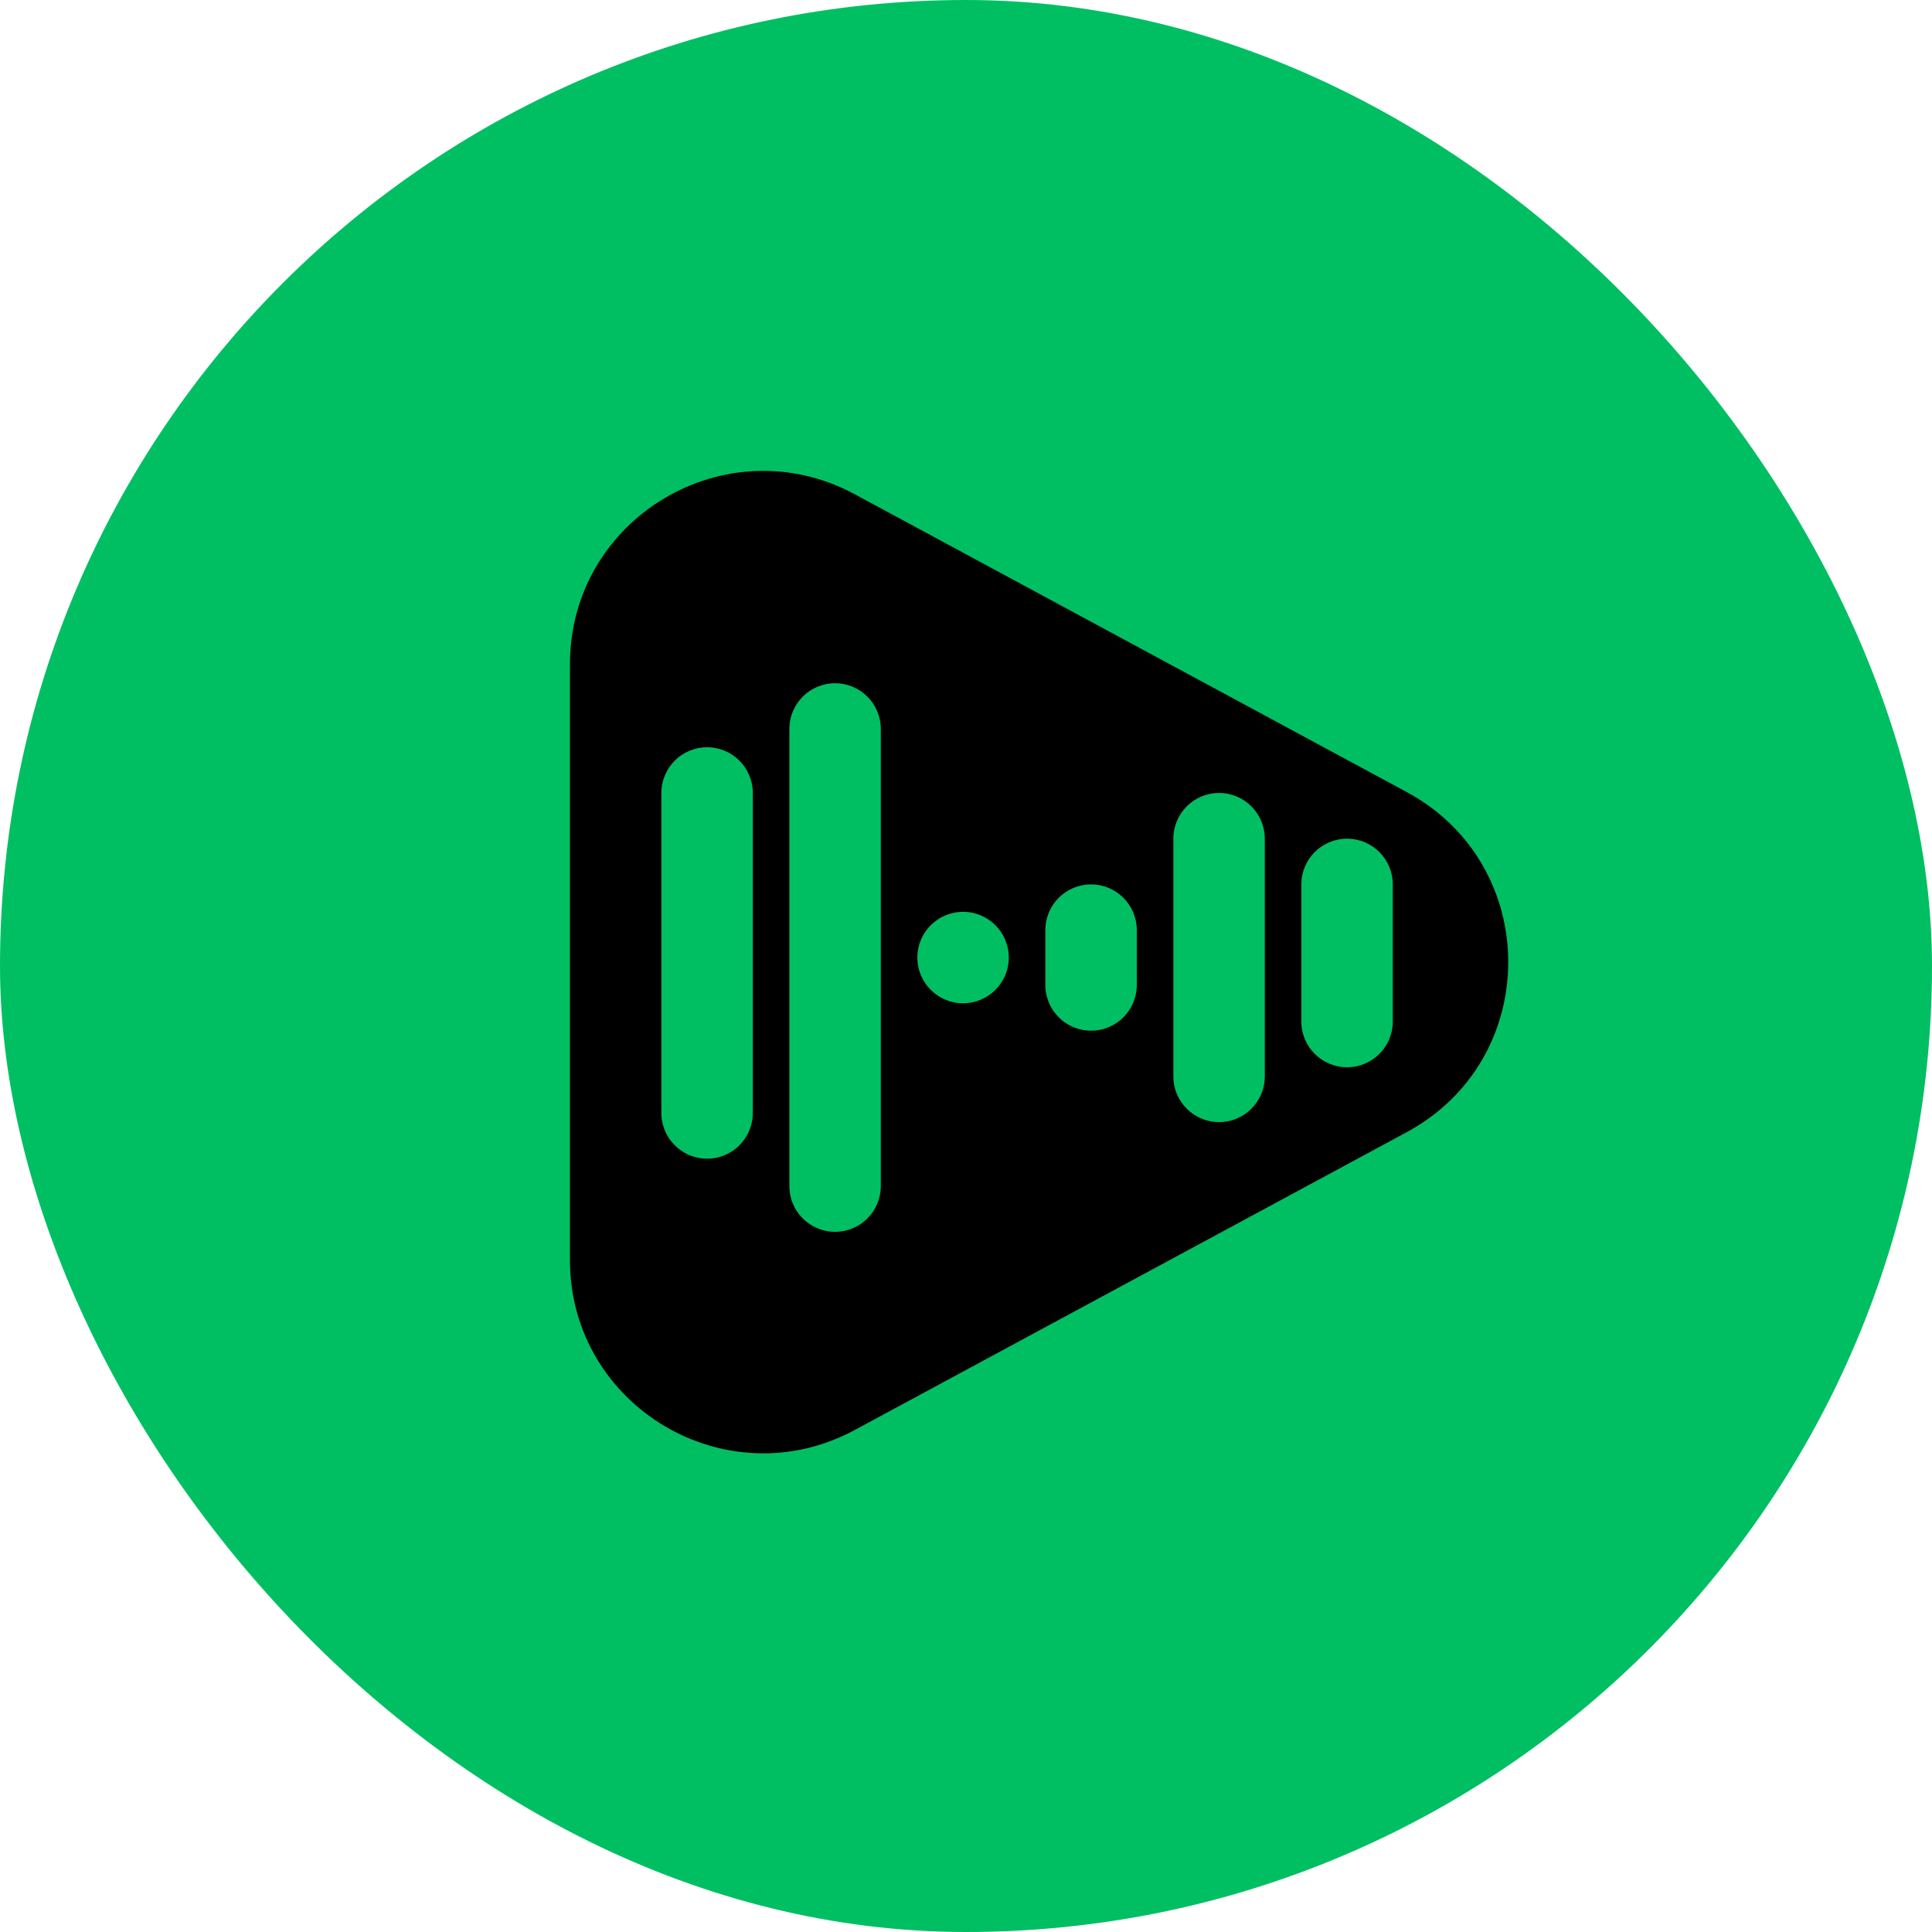 <svg width="200" height="200" viewBox="0 0 200 200" fill="none" xmlns="http://www.w3.org/2000/svg">
<rect width="200" height="200" rx="100" fill="#00BF63"/>
<path fill-rule="evenodd" clip-rule="evenodd" d="M145.63 81.997C159.634 89.553 159.634 109.644 145.63 117.2L88.497 148.026C75.172 155.215 59 145.565 59 130.424L59 68.772C59 53.631 75.172 43.981 88.497 51.171L145.63 81.997ZM81.715 75.464C81.715 72.85 83.833 70.731 86.447 70.731C89.061 70.731 91.179 72.85 91.179 75.464V122.786C91.179 125.4 89.061 127.518 86.447 127.518C83.833 127.518 81.715 125.4 81.715 122.786V75.464ZM73.197 77.357C70.583 77.357 68.465 79.475 68.465 82.089V115.215C68.465 117.828 70.583 119.947 73.197 119.947C75.81 119.947 77.929 117.828 77.929 115.215V82.089C77.929 79.475 75.81 77.357 73.197 77.357ZM121.466 86.821C121.466 84.207 123.584 82.089 126.198 82.089C128.812 82.089 130.93 84.207 130.93 86.821V111.429C130.93 114.042 128.812 116.161 126.198 116.161C123.584 116.161 121.466 114.042 121.466 111.429V86.821ZM112.948 91.553C110.334 91.553 108.215 93.672 108.215 96.286V101.964C108.215 104.578 110.334 106.696 112.948 106.696C115.561 106.696 117.68 104.578 117.68 101.964V96.286C117.68 93.672 115.561 91.553 112.948 91.553ZM134.716 91.553C134.716 88.94 136.835 86.821 139.448 86.821C142.062 86.821 144.18 88.94 144.18 91.553V105.75C144.18 108.364 142.062 110.482 139.448 110.482C136.835 110.482 134.716 108.364 134.716 105.75V91.553ZM99.697 94.393C97.084 94.393 94.965 96.511 94.965 99.125C94.965 101.738 97.084 103.857 99.697 103.857C102.311 103.857 104.429 101.738 104.429 99.125C104.429 96.511 102.311 94.393 99.697 94.393Z" fill="black"/>
</svg>
